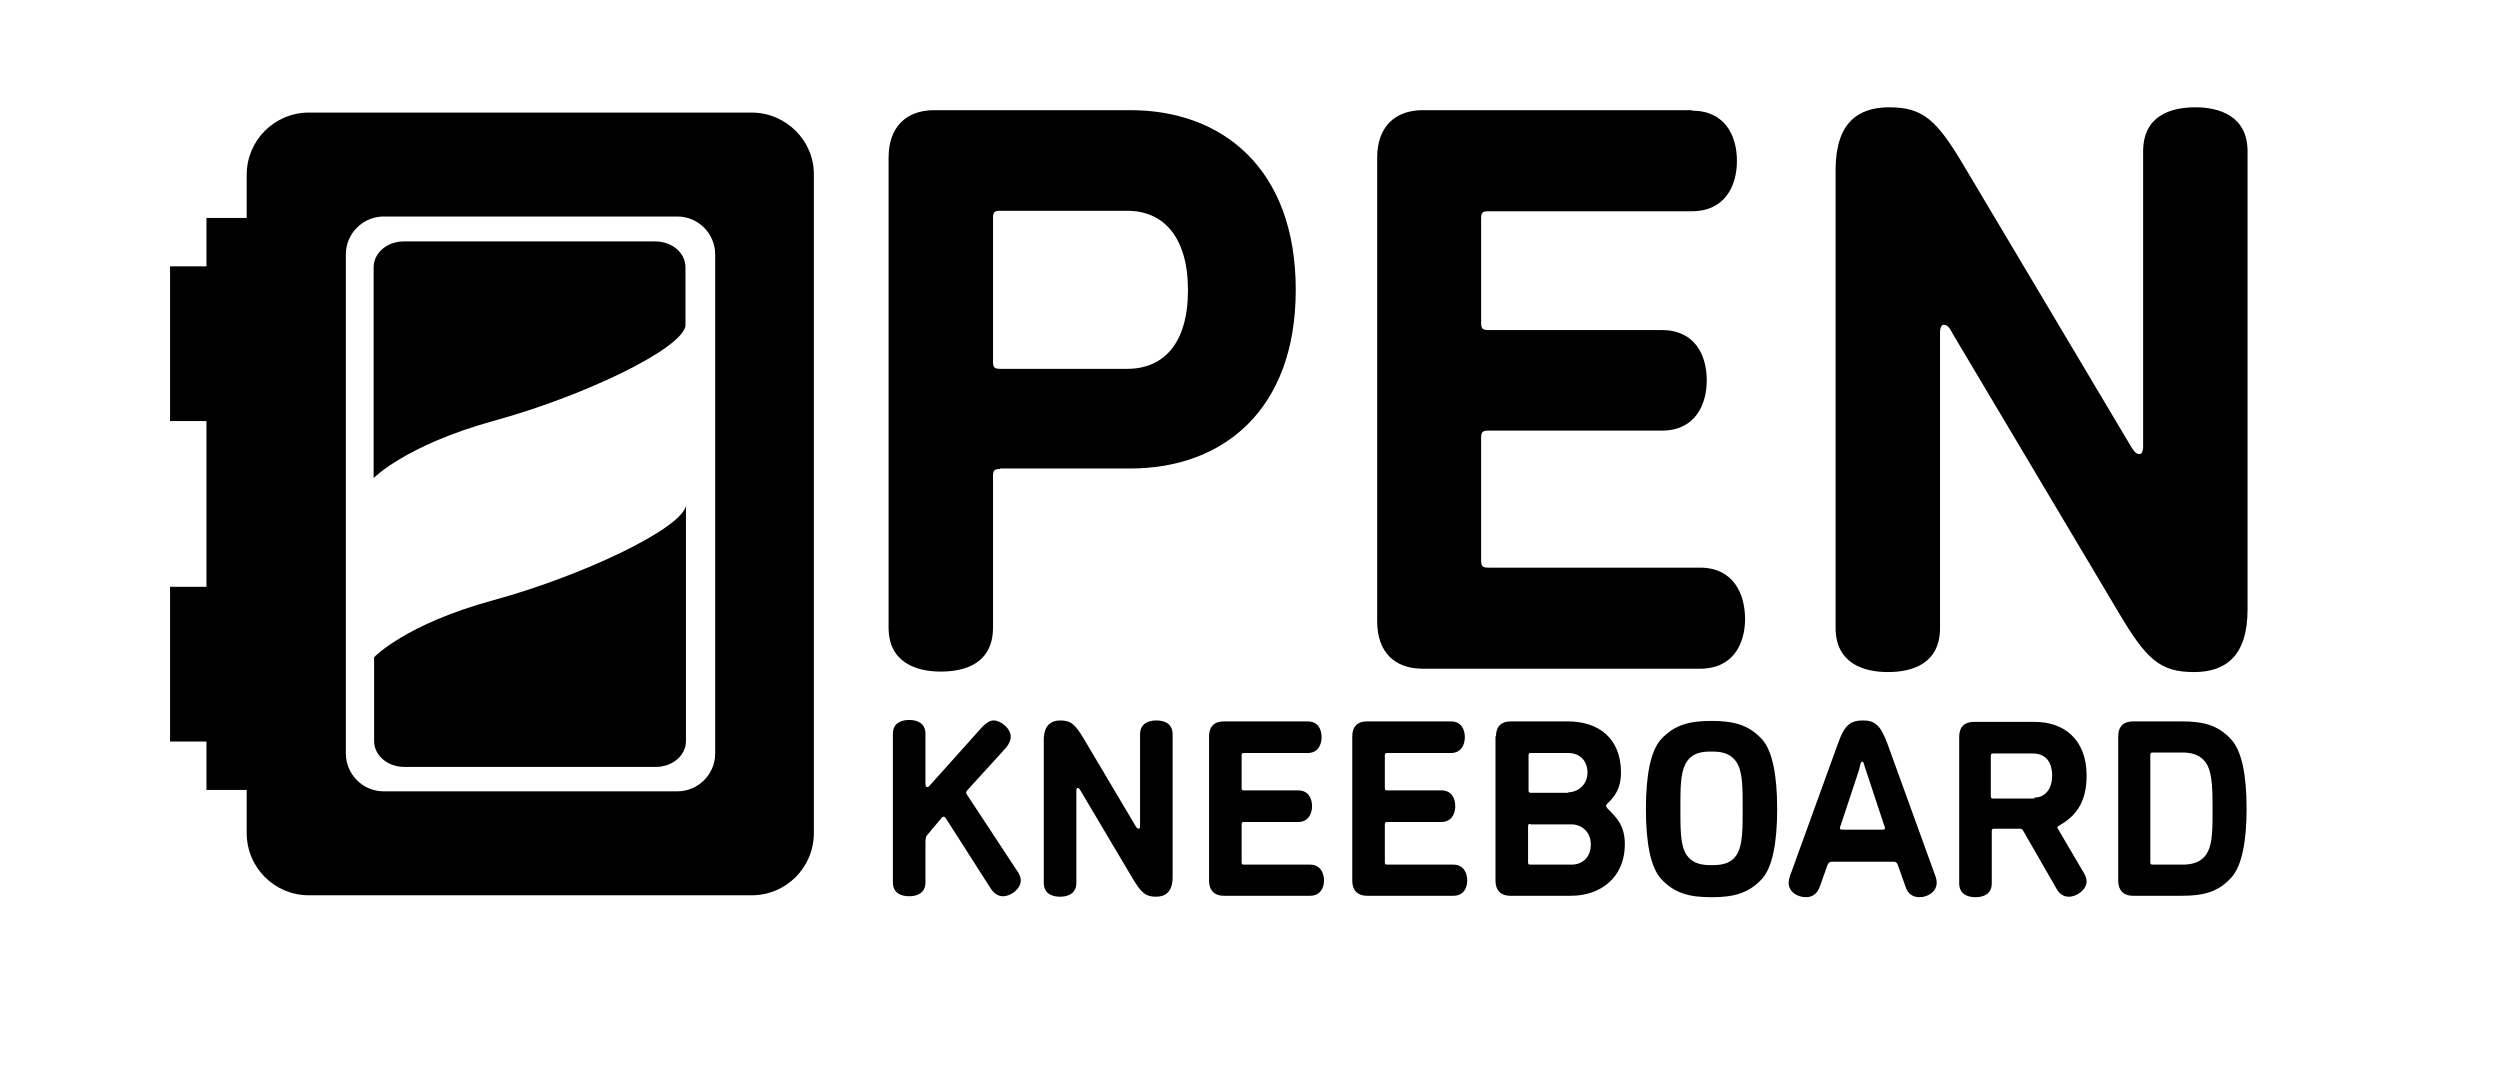 <?xml version="1.0" encoding="utf-8"?>
<!-- Generator: Adobe Illustrator 26.0.3, SVG Export Plug-In . SVG Version: 6.00 Build 0)  -->
<svg version="1.1" id="Layer_1" xmlns="http://www.w3.org/2000/svg" xmlns:xlink="http://www.w3.org/1999/xlink" x="0px" y="0px"
	 viewBox="0 0 521.9 222.9" style="enable-background:new 0 0 521.9 222.9;" xml:space="preserve">
<style type="text/css">
	.st0{fill:#6D6E71;}
	.st1{fill:#0078AD;}
	.st2{fill:#A7A9AC;}
	.st3{fill:#D1D3D4;}
	.st4{opacity:0.5;fill:url(#SVGID_1_);}
	.st5{opacity:0.5;fill:url(#SVGID_00000170962145816397364680000002794180891838046363_);}
	.st6{opacity:0.5;fill:url(#SVGID_00000124128036999246027920000006999418402448311216_);}
	.st7{opacity:0.5;fill:url(#SVGID_00000099630275102110030090000002096766760767149969_);}
	.st8{opacity:0.5;}
	.st9{fill:url(#SVGID_00000172399965418576807110000016434313112630482354_);}
	.st10{fill:url(#SVGID_00000096030981889175472820000002389187792351586707_);}
	.st11{fill:url(#SVGID_00000142177466199562098450000013520454147351835549_);}
	.st12{opacity:0.5;fill:url(#SVGID_00000183948498133904056470000010242020286465043107_);}
	.st13{opacity:0.5;fill:url(#SVGID_00000159448028967798033490000003890664443199441033_);}
	.st14{opacity:0.5;fill:url(#SVGID_00000143606861937873465430000006540993903309549706_);}
	.st15{opacity:0.5;fill:url(#SVGID_00000043447733050030613700000003526424978272713117_);}
	.st16{opacity:0.5;fill:url(#SVGID_00000114779513564699455950000000514241505562593169_);}
	.st17{opacity:0.5;fill:url(#SVGID_00000078006294908947062610000010154930662969495482_);}
	.st18{opacity:0.5;fill:url(#SVGID_00000165217245787162007480000013660275811806290319_);}
</style>
<g>
	<g>
		<path d="M205.1,151.7c0.8-0.8,1.6-1.3,2.3-1.3c1.6,0,3.6,1.7,3.6,3.4c0,0.7-0.3,1.4-0.9,2.2l-8.1,8.9c-0.2,0.3-0.3,0.3-0.3,0.6
			c0,0.2,0.2,0.4,0.3,0.6l10.4,15.8c0.5,0.7,0.7,1.4,0.7,1.9c0,1.7-2,3.3-3.7,3.3c-0.9,0-1.7-0.4-2.5-1.5l-9.4-14.7
			c-0.2-0.3-0.3-0.4-0.5-0.4c-0.2,0-0.3,0.1-0.4,0.2l-3.1,3.7c-0.3,0.4-0.3,1.2-0.3,1.5v8.3c0,2.3-1.8,2.9-3.4,2.9
			c-1.6,0-3.4-0.6-3.4-2.9v-31c0-2.3,1.8-2.9,3.4-2.9c1.6,0,3.4,0.6,3.4,2.9v10.4c0,0.5,0.1,0.7,0.4,0.7c0.2,0,0.3-0.1,0.3-0.1
			L205.1,151.7z"/>
		<path d="M237.1,172.5c0.2,0.3,0.3,0.5,0.6,0.5c0.3,0,0.3-0.4,0.3-0.5v-19.2c0-2.3,1.8-2.9,3.4-2.9c1.6,0,3.4,0.6,3.4,2.9v29.8
			c0,3.1-1.5,4.1-3.5,4.1c-2.2,0-3.1-0.9-4.9-3.9l-10.8-18.2c-0.2-0.3-0.3-0.6-0.6-0.6c-0.3,0-0.3,0.4-0.3,0.6v19.2
			c0,2.3-1.8,2.9-3.4,2.9c-1.6,0-3.4-0.6-3.4-2.9v-29.8c0-3.1,1.5-4.1,3.5-4.1c2.2,0,3.1,0.9,4.9,3.9L237.1,172.5z"/>
		<path d="M273,150.6c2.1,0,2.9,1.6,2.9,3.3c0,1.6-0.8,3.3-2.9,3.3h-13.3c-0.4,0-0.5,0.1-0.5,0.5v6.8c0,0.4,0.1,0.5,0.5,0.5h11.3
			c2.1,0,2.9,1.6,2.9,3.3c0,1.6-0.8,3.3-2.9,3.3h-11.3c-0.4,0-0.5,0.1-0.5,0.5v7.9c0,0.4,0.1,0.5,0.5,0.5h13.8
			c2.1,0,2.9,1.7,2.9,3.3c0,1.6-0.8,3.2-2.9,3.2h-18.1c-1.8,0-3-1.1-3-3.1v-30.2c0-2,1.1-3.1,3-3.1H273z"/>
		<path d="M302.9,150.6c2.1,0,2.9,1.6,2.9,3.3c0,1.6-0.8,3.3-2.9,3.3h-13.3c-0.4,0-0.5,0.1-0.5,0.5v6.8c0,0.4,0.1,0.5,0.5,0.5h11.3
			c2.1,0,2.9,1.6,2.9,3.3c0,1.6-0.8,3.3-2.9,3.3h-11.3c-0.4,0-0.5,0.1-0.5,0.5v7.9c0,0.4,0.1,0.5,0.5,0.5h13.8
			c2.1,0,2.9,1.7,2.9,3.3c0,1.6-0.8,3.2-2.9,3.2h-18.1c-1.8,0-3-1.1-3-3.1v-30.2c0-2,1.1-3.1,3-3.1H302.9z"/>
		<path d="M312.3,153.7c0-2,1.1-3.1,3-3.1h12c6.3,0,11.1,3.4,11.1,10.7c0,3.2-1.3,5-2.7,6.3c-0.3,0.3-0.4,0.4-0.4,0.6
			s0.1,0.4,0.4,0.7c1.7,1.7,3.5,3.4,3.5,7.3c0,7.2-5.3,10.8-11.2,10.8h-12.8c-1.8,0-3-1.1-3-3.1V153.7z M327.4,165.4
			c1.9,0,4-1.5,4-4.1c0-2.7-1.8-4.1-4-4.1h-7.8c-0.4,0-0.5,0.1-0.5,0.5v7.3c0,0.4,0.1,0.5,0.5,0.5H327.4z M319.5,172
			c-0.4,0-0.5,0.1-0.5,0.5v7.5c0,0.4,0.1,0.5,0.5,0.5h8.6c2.2,0,4-1.5,4-4.2c0-2.8-2.1-4.2-4-4.2H319.5z"/>
		<path d="M346.7,154.4c2.9-3.2,6.2-3.9,10.6-3.9c4.4,0,7.7,0.7,10.6,3.9c2.1,2.4,3.1,7.4,3.1,14.5c0,7.1-1,12.1-3.1,14.5
			c-2.9,3.2-6.2,3.9-10.6,3.9c-4.4,0-7.7-0.7-10.6-3.9c-2.1-2.4-3.1-7.4-3.1-14.5C343.6,161.8,344.6,156.8,346.7,154.4z
			 M362.8,159.6c-1.4-2.7-4.1-2.7-5.5-2.7c-1.5,0-4.2,0-5.5,2.7c-1,2-1,5.1-1,9.2c0,4.1,0,7.2,1,9.2c1.4,2.6,4.1,2.6,5.5,2.6
			c1.5,0,4.2,0,5.5-2.6c1-2,1-5.1,1-9.2C363.8,164.7,363.8,161.6,362.8,159.6z"/>
		<path d="M394,155.2l10,27.6c0.2,0.5,0.3,1,0.3,1.5c0,1.8-1.8,3-3.6,3c-1.1,0-2.4-0.5-2.9-2.2l-1.6-4.5c-0.2-0.5-0.4-0.7-0.8-0.7
			h-13.1c-0.4,0-0.6,0.3-0.8,0.7l-1.6,4.5c-0.6,1.7-1.8,2.2-2.9,2.2c-1.6,0-3.6-1-3.6-3c0-0.4,0.1-0.9,0.3-1.5l10-27.6
			c1.3-3.7,2.5-4.8,5.2-4.8C391.5,150.4,392.6,151.5,394,155.2z M393,173.2c0.3,0,0.5-0.1,0.5-0.3c0-0.1,0-0.3-0.2-0.7l-3.8-11.5
			c-0.3-0.7-0.4-1.7-0.7-1.7c-0.4,0-0.5,0.9-0.7,1.7l-3.8,11.5c-0.2,0.4-0.2,0.6-0.2,0.7c0,0.2,0.2,0.3,0.5,0.3H393z"/>
		<path d="M435,182.2c0.4,0.6,0.6,1.3,0.6,1.8c0,1.7-2,3.2-3.7,3.2c-0.9,0-1.9-0.4-2.6-1.7l-6.9-12c-0.3-0.5-0.4-0.5-0.8-0.5h-5.3
			c-0.4,0-0.5,0.1-0.5,0.5v10.9c0,2.3-1.8,2.9-3.4,2.9c-1.6,0-3.4-0.6-3.4-2.9v-30.6c0-2,1.1-3.1,3-3.1h12.8c6,0,10.8,3.6,10.8,11.2
			c0,5.9-2.5,8.6-5.8,10.5c-0.2,0.1-0.3,0.2-0.3,0.4c0,0.1,0.1,0.2,0.1,0.2L435,182.2z M424.7,166.5c2.1,0,3.7-1.6,3.7-4.6
			c0-3.1-1.6-4.6-4-4.6h-8.3c-0.4,0-0.5,0.1-0.5,0.5v8.4c0,0.4,0.1,0.5,0.5,0.5H424.7z"/>
		<path d="M455.5,150.6c4.3,0,7.6,0.7,10.4,3.9c2.1,2.4,3.1,7.3,3.1,14.3c0,6.9-1,11.9-3.1,14.3c-2.8,3.2-6.1,3.9-10.4,3.9h-10.3
			c-1.8,0-3-1.1-3-3.1v-30.2c0-2,1.1-3.1,3-3.1H455.5z M455.5,180.5c1.4,0,4.1-0.1,5.4-2.7c1-1.9,1-5,1-9c0-4-0.1-6.9-1-8.9
			c-1.4-2.7-4-2.8-5.4-2.8h-6.1c-0.4,0-0.5,0.1-0.5,0.5V180c0,0.4,0.1,0.5,0.5,0.5H455.5z"/>
	</g>
	<g>
		<path d="M208.8,97.9c-1.2,0-1.5,0.3-1.5,1.5v31.6c0,7.4-5.7,9.2-10.9,9.2c-5,0-10.9-1.8-10.9-9.2V32.9c0-6.4,3.7-9.9,9.5-9.9h41
			c19.1,0,34.5,12.1,34.5,37.5c0,25.3-15.4,37.3-34.5,37.3H208.8z M235.3,77c7.7,0,12.7-5.4,12.7-16.4S243,44,235.3,44h-26.5
			c-1.2,0-1.5,0.3-1.5,1.5v30c0,1.2,0.3,1.5,1.5,1.5H235.3z"/>
		<path d="M353.2,23.1c6.9,0,9.4,5.2,9.4,10.5c0,5.2-2.5,10.5-9.4,10.5h-42.5c-1.2,0-1.5,0.3-1.5,1.5v21.8c0,1.2,0.3,1.5,1.5,1.5
			h36.2c6.9,0,9.4,5.2,9.4,10.5c0,5.2-2.5,10.5-9.4,10.5h-36.2c-1.2,0-1.5,0.3-1.5,1.5V117c0,1.2,0.3,1.5,1.5,1.5h44.2
			c6.9,0,9.4,5.4,9.4,10.7c0,5.2-2.5,10.4-9.4,10.4h-57.9c-5.9,0-9.5-3.5-9.5-9.9V32.9c0-6.4,3.7-9.9,9.5-9.9H353.2z"/>
		<path d="M444.8,93.1c0.5,0.8,1,1.7,1.8,1.7s0.8-1.3,0.8-1.7V31.6c0-7.4,5.7-9.2,10.9-9.2c5,0,10.9,1.8,10.9,9.2v95.6
			c0,9.9-4.7,13.1-11.2,13.1c-7.2,0-10-2.8-15.7-12.4l-34.7-58.3c-0.5-1-1-1.8-1.8-1.8s-0.8,1.3-0.8,1.8v61.5
			c0,7.4-5.7,9.2-10.9,9.2c-5,0-10.9-1.8-10.9-9.2V35.5c0-9.9,4.7-13.1,11.2-13.1c7.2,0,10,2.8,15.7,12.4L444.8,93.1z"/>
	</g>
	<path d="M156.9,23.5H64.5c-7.2,0-13,5.8-13,13v9h-8.4v10.1h-7.6v32.3h7.6v34.6h-7.6v32.3h7.6v10.1h8.4v9c0,7.2,5.8,13,13,13h92.4
		c7.2,0,13-5.8,13-13V36.5C170,29.4,164.1,23.5,156.9,23.5z M149.3,157.3c0,4.4-3.6,7.9-7.9,7.9H80.1c-4.4,0-7.9-3.6-7.9-7.9V53.1
		c0-4.4,3.6-7.9,7.9-7.9h61.3c4.4,0,7.9,3.6,7.9,7.9V157.3z"/>
	<path d="M103,125.3c-18.4,5-24.9,11.9-24.9,11.9v17.5c0,3,2.8,5.4,6.3,5.4h52.5c3.5,0,6.3-2.4,6.3-5.4v-49.1
		C142.1,110.5,121.3,120.3,103,125.3z"/>
	<path d="M78,99.8c0,0,6.6-6.8,24.9-11.9c18.4-5,39.1-14.8,40.2-19.8V55.8c0-3-2.8-5.4-6.3-5.4H84.3c-3.5,0-6.3,2.4-6.3,5.4V99.8z"
		/>
</g>
</svg>
